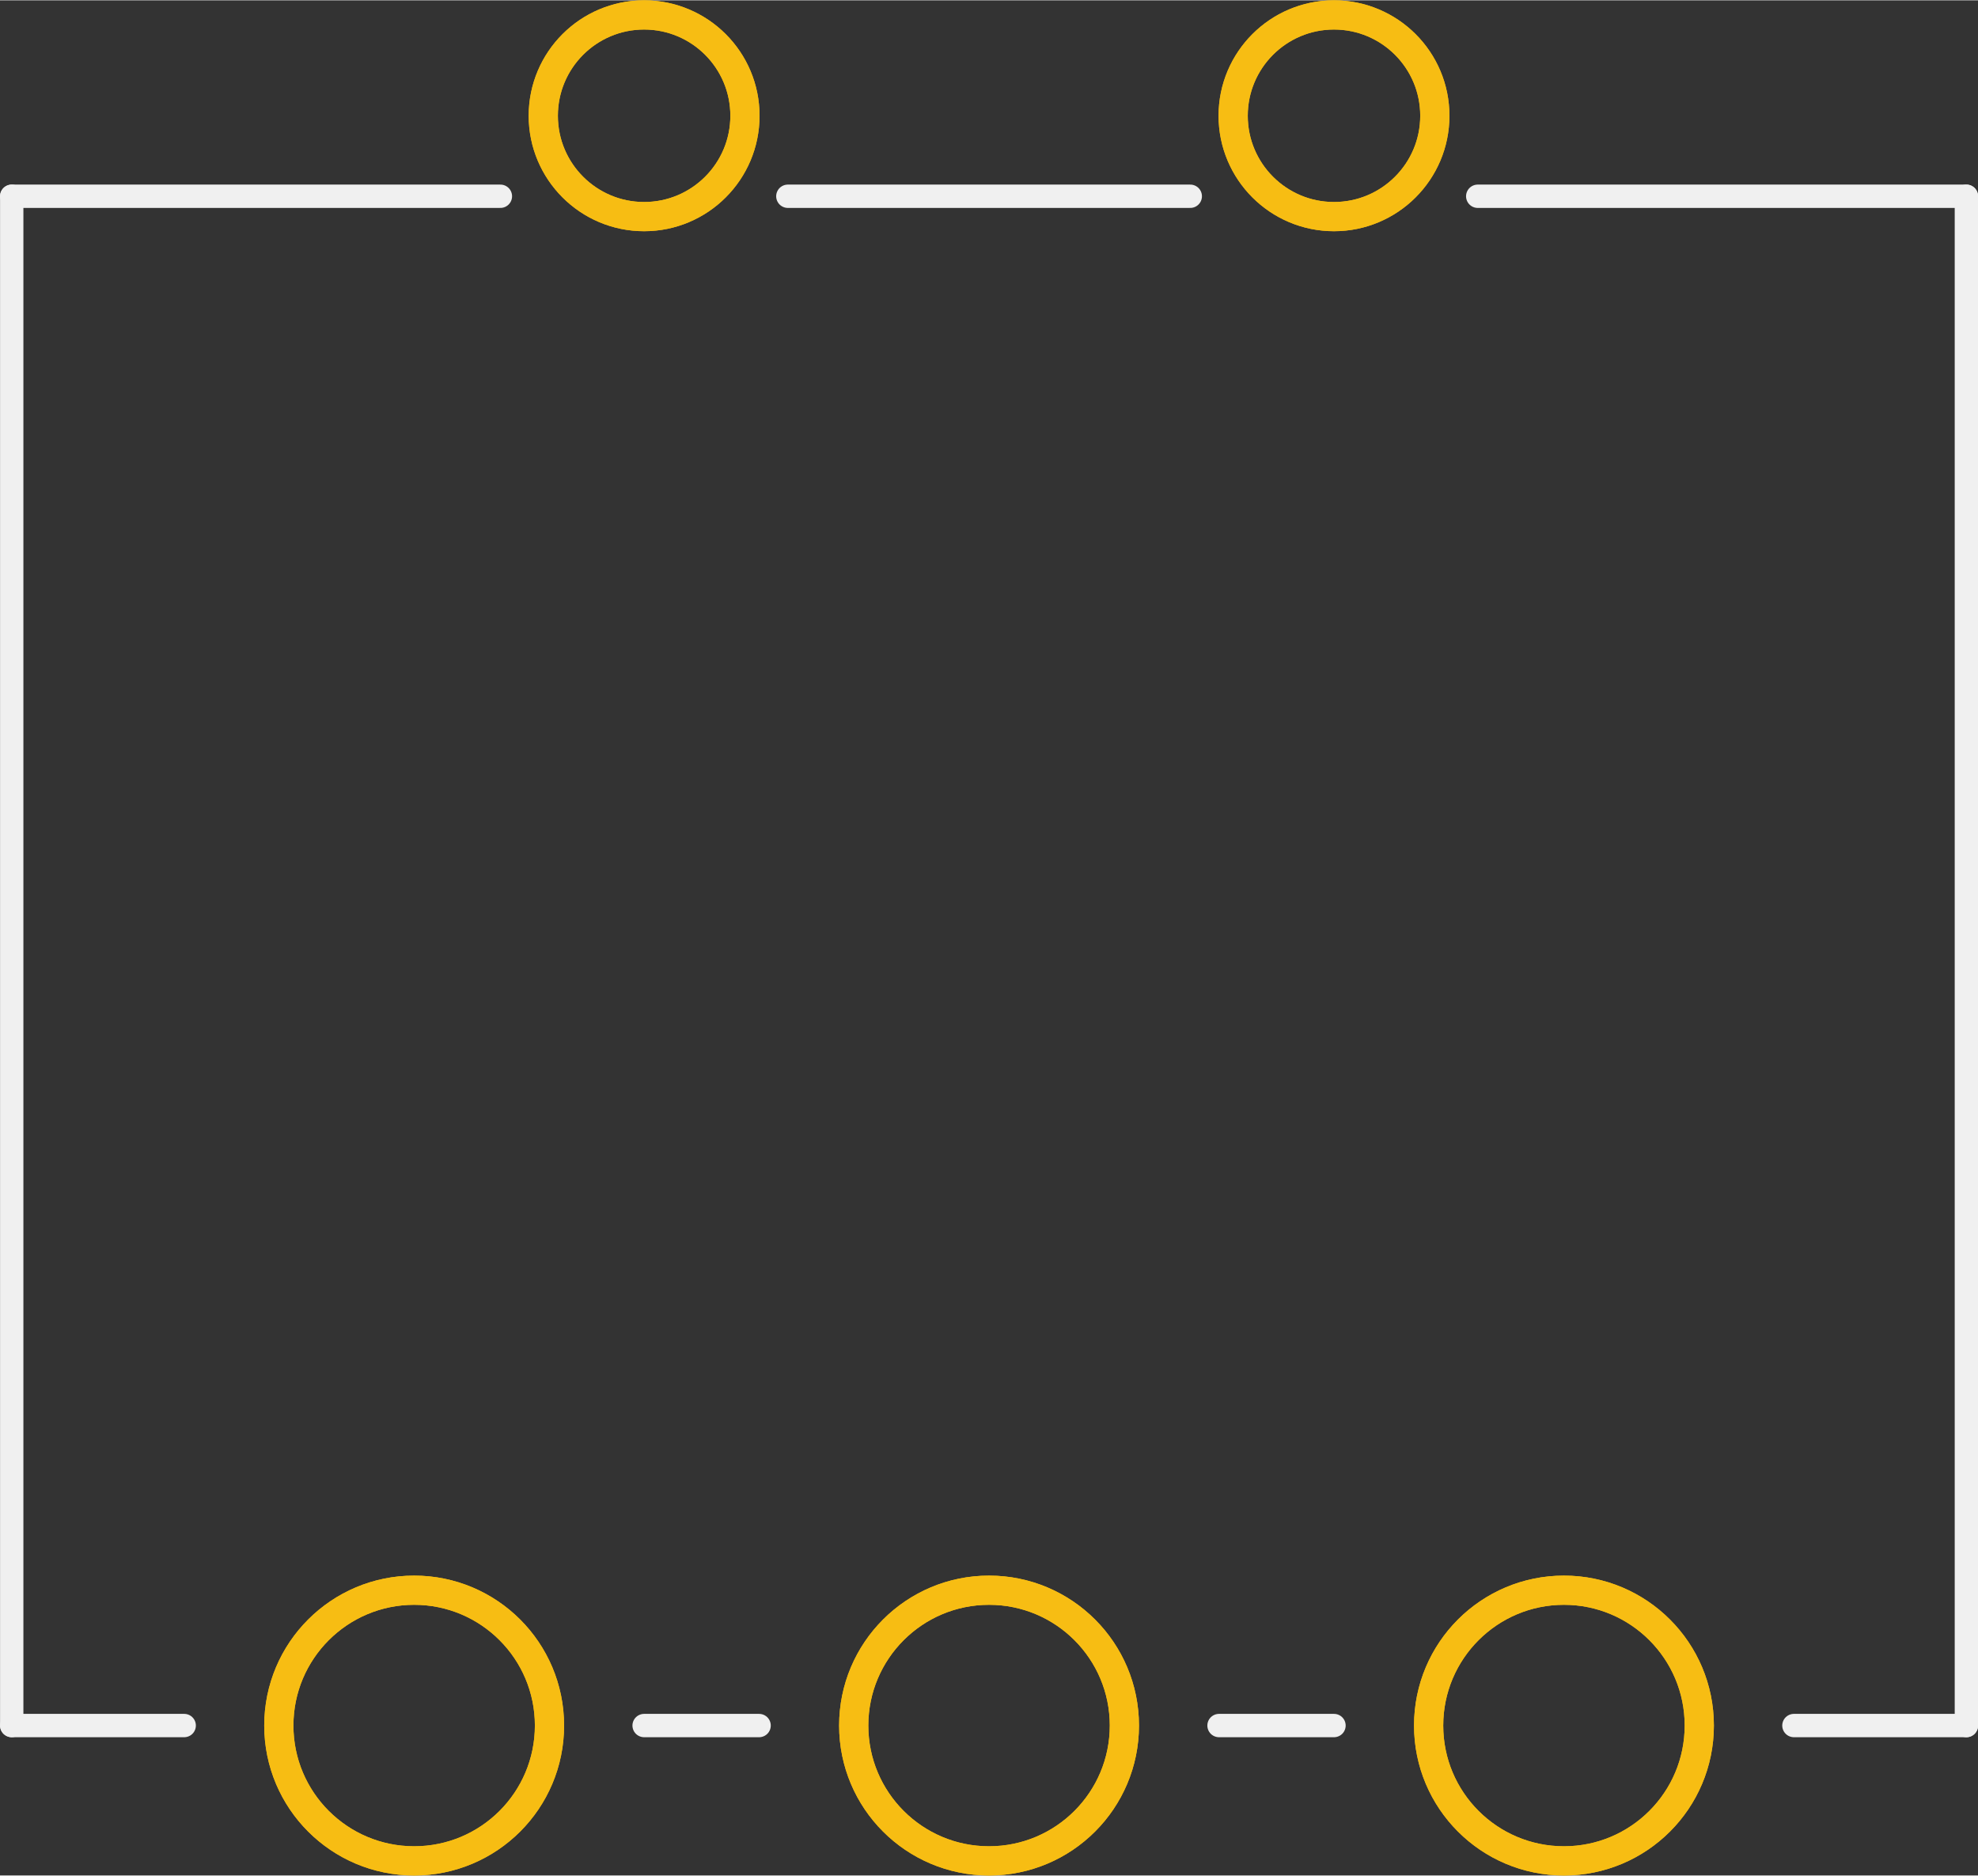 <?xml version='1.0' encoding='UTF-8' standalone='no'?>
<!-- Created with Fritzing (http://www.fritzing.org/) -->
<svg xmlns:svg='http://www.w3.org/2000/svg' xmlns='http://www.w3.org/2000/svg' version='1.2' baseProfile='tiny' x='0in' y='0in' width='0.677in' height='0.642in' viewBox='0 0 17.203 16.308' >
<rect x="0" y="0" width="17.203" height="16.308" fill="#333333" stroke="none"/>
<g id='copper1'>
<circle id='connector0pad' connectorname='E@1' cx='3.602' cy='15.004' r='1.177' stroke='#F7BD13' stroke-width='0.254' fill='none' />
<circle id='connector4pad' connectorname='WAND' cx='8.602' cy='15.004' r='1.177' stroke='#F7BD13' stroke-width='0.254' fill='none' />
<circle id='connector2pad' connectorname='E@2' cx='13.602' cy='15.004' r='1.177' stroke='#F7BD13' stroke-width='0.254' fill='none' />
<circle id='connector1pad' connectorname='S1' cx='5.602' cy='1.004' r='0.877' stroke='#F7BD13' stroke-width='0.254' fill='none' />
<circle id='connector3pad' connectorname='S2' cx='11.602' cy='1.004' r='0.877' stroke='#F7BD13' stroke-width='0.254' fill='none' />
<g id='copper0'>
<circle id='connector0pad' connectorname='E@1' cx='3.602' cy='15.004' r='1.177' stroke='#F7BD13' stroke-width='0.254' fill='none' />
<circle id='connector4pad' connectorname='WAND' cx='8.602' cy='15.004' r='1.177' stroke='#F7BD13' stroke-width='0.254' fill='none' />
<circle id='connector2pad' connectorname='E@2' cx='13.602' cy='15.004' r='1.177' stroke='#F7BD13' stroke-width='0.254' fill='none' />
<circle id='connector1pad' connectorname='S1' cx='5.602' cy='1.004' r='0.877' stroke='#F7BD13' stroke-width='0.254' fill='none' />
<circle id='connector3pad' connectorname='S2' cx='11.602' cy='1.004' r='0.877' stroke='#F7BD13' stroke-width='0.254' fill='none' />
</g>
</g>
<g id='silkscreen'>
<line class='other' x1='0.102' y1='15.004' x2='0.102' y2='1.704' stroke='#f0f0f0' stroke-width='0.203' stroke-linecap='round'/>
<line class='other' x1='17.102' y1='1.704' x2='17.102' y2='15.004' stroke='#f0f0f0' stroke-width='0.203' stroke-linecap='round'/>
<line class='other' x1='0.102' y1='15.004' x2='1.602' y2='15.004' stroke='#f0f0f0' stroke-width='0.203' stroke-linecap='round'/>
<line class='other' x1='15.602' y1='15.004' x2='17.102' y2='15.004' stroke='#f0f0f0' stroke-width='0.203' stroke-linecap='round'/>
<line class='other' x1='5.602' y1='15.004' x2='6.602' y2='15.004' stroke='#f0f0f0' stroke-width='0.203' stroke-linecap='round'/>
<line class='other' x1='10.602' y1='15.004' x2='11.602' y2='15.004' stroke='#f0f0f0' stroke-width='0.203' stroke-linecap='round'/>
<line class='other' x1='0.102' y1='1.704' x2='4.352' y2='1.704' stroke='#f0f0f0' stroke-width='0.203' stroke-linecap='round'/>
<line class='other' x1='6.852' y1='1.704' x2='10.352' y2='1.704' stroke='#f0f0f0' stroke-width='0.203' stroke-linecap='round'/>
<line class='other' x1='12.852' y1='1.704' x2='17.102' y2='1.704' stroke='#f0f0f0' stroke-width='0.203' stroke-linecap='round'/>
</g>
</svg>